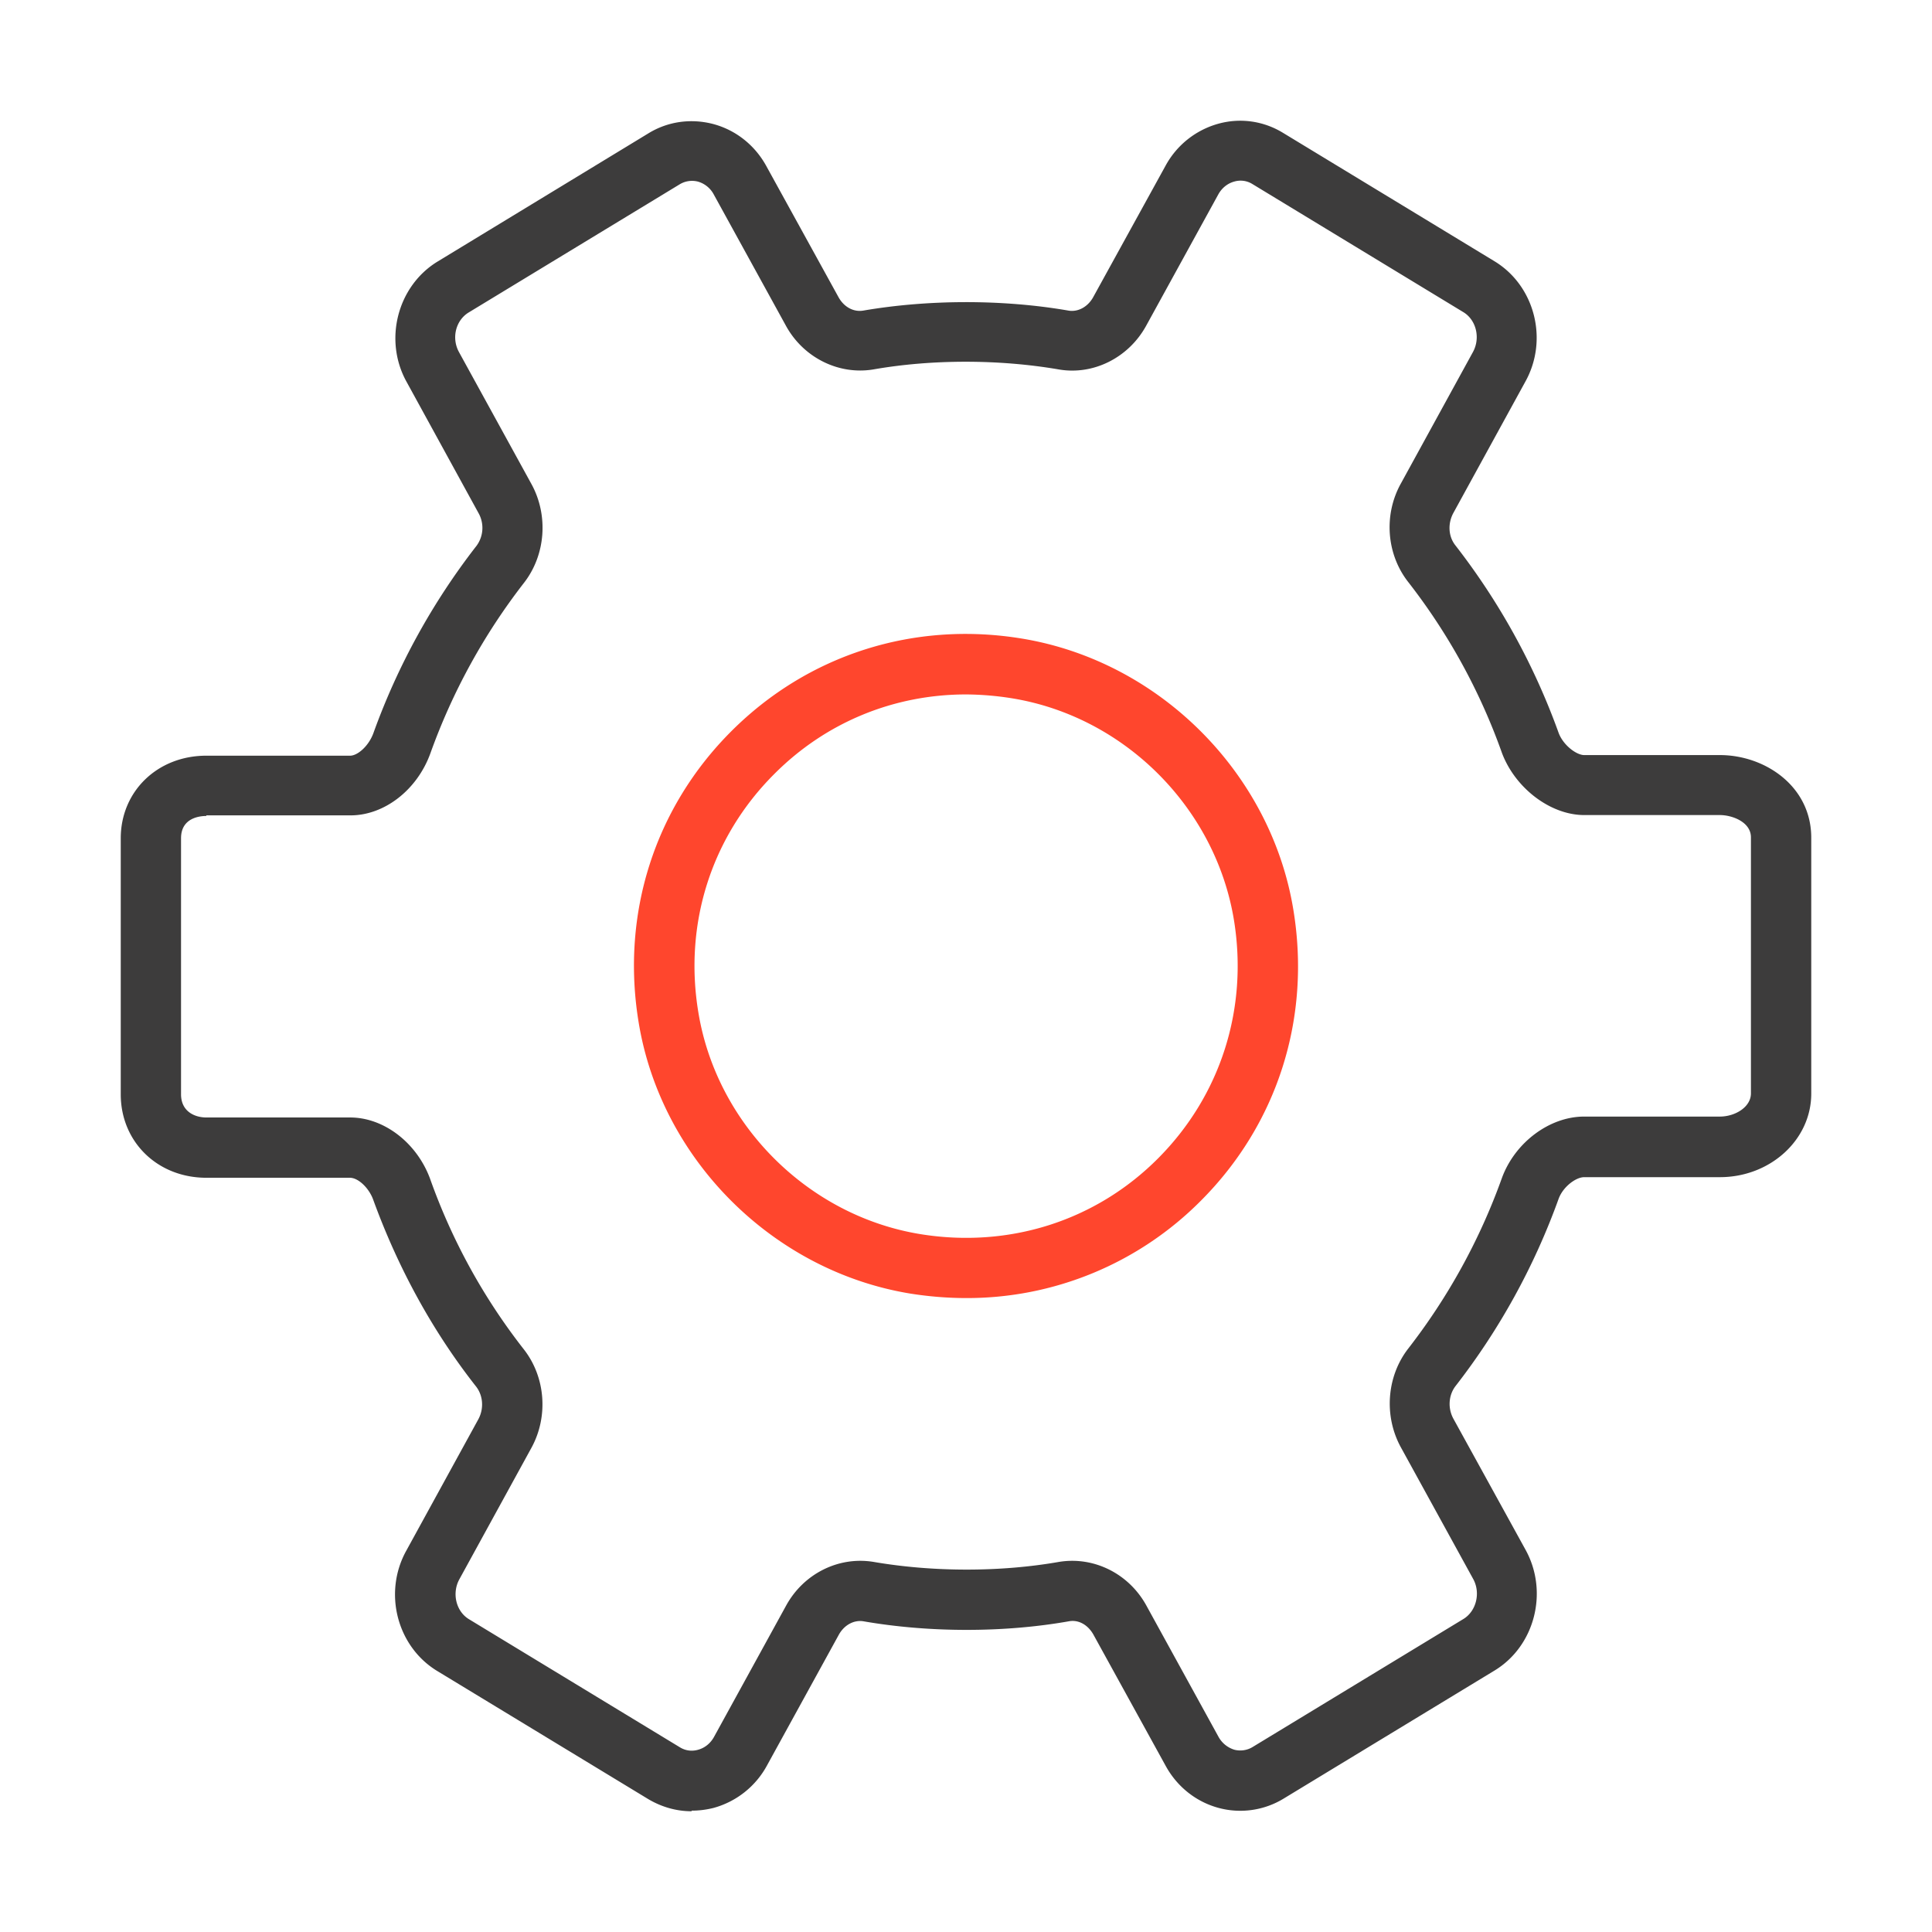 <svg xmlns="http://www.w3.org/2000/svg" width="64" height="64" fill="none" viewBox="0 0 64 64">
  <g class="settings">
    <path fill="#3D3C3C" d="M22.906 60c-.499 0-.988-.14-1.428-.4l-6.991-4.244c-1.338-.81-1.798-2.597-1.029-3.986l2.387-4.354c.19-.35.16-.78-.07-1.08-1.438-1.827-2.587-3.924-3.415-6.202-.14-.38-.49-.719-.77-.719H6.837C5.218 39.015 4 37.827 4 36.25v-8.48c0-1.558 1.218-2.737 2.836-2.737H11.6c.24 0 .61-.31.77-.749a22.553 22.553 0 0 1 3.415-6.203 1 1 0 0 0 .07-1.078l-2.387-4.355c-.769-1.388-.3-3.176 1.029-3.985l6.981-4.245c.65-.4 1.418-.5 2.147-.31.75.2 1.379.7 1.758 1.389L27.78 9.85c.18.32.49.49.81.44 2.147-.37 4.624-.38 6.81 0 .31.05.63-.12.81-.44l2.397-4.354a2.858 2.858 0 0 1 1.758-1.399c.729-.2 1.498-.09 2.147.31l6.991 4.245c1.338.809 1.798 2.597 1.029 3.985l-2.387 4.355c-.19.35-.17.779.07 1.078a22.553 22.553 0 0 1 3.415 6.203c.15.41.59.74.85.74h4.494c1.488 0 3.026 1.028 3.026 2.736v8.48c0 1.528-1.358 2.766-3.026 2.766h-4.495c-.27 0-.699.31-.849.72a22.552 22.552 0 0 1-3.415 6.202c-.23.3-.26.73-.07 1.079l2.397 4.354c.759 1.389.3 3.177-1.029 3.986l-6.991 4.245a2.757 2.757 0 0 1-2.148.31c-.748-.2-1.378-.7-1.757-1.39l-2.397-4.354c-.18-.32-.49-.5-.81-.44-2.147.38-4.623.38-6.81 0-.31-.05-.63.12-.81.44l-2.387 4.345a2.877 2.877 0 0 1-1.767 1.398c-.24.06-.48.09-.72.09l-.01.02ZM6.836 27.03c-.2 0-.839.05-.839.739v8.48c0 .569.45.769.84.769H11.6c1.118 0 2.207.839 2.646 2.027a20.025 20.025 0 0 0 3.106 5.653c.72.92.82 2.228.25 3.267l-2.387 4.354c-.25.46-.11 1.059.32 1.319l6.99 4.245c.18.11.39.14.6.08.22-.06.41-.21.53-.43l2.386-4.345c.58-1.059 1.738-1.638 2.897-1.448 1.977.34 4.205.34 6.142 0 1.159-.19 2.317.39 2.896 1.448l2.388 4.345a.9.9 0 0 0 .529.43c.2.05.42.02.6-.09l6.99-4.245c.42-.26.57-.86.32-1.319l-2.397-4.364c-.57-1.04-.47-2.348.24-3.267a20.445 20.445 0 0 0 3.106-5.653c.43-1.178 1.578-2.037 2.726-2.037h4.495c.5 0 1.029-.31 1.029-.77v-8.48c0-.508-.62-.738-1.03-.738H52.48c-1.118 0-2.287-.89-2.726-2.058a20.218 20.218 0 0 0-3.106-5.663c-.72-.919-.82-2.227-.24-3.266l2.387-4.355c.25-.46.11-1.058-.32-1.318l-6.99-4.245a.74.74 0 0 0-.6-.08c-.22.06-.41.21-.53.43l-2.386 4.344c-.58 1.059-1.748 1.648-2.897 1.449-1.977-.34-4.205-.34-6.142 0-1.149.19-2.317-.39-2.896-1.449l-2.388-4.344a.863.863 0 0 0-.529-.43.79.79 0 0 0-.6.09l-6.99 4.245c-.43.26-.58.849-.32 1.318l2.397 4.365c.57 1.039.47 2.347-.24 3.266a20.442 20.442 0 0 0-3.106 5.653c-.44 1.219-1.528 2.058-2.646 2.058H6.835v.02Z" class="primary"/>
    <path fill="#FF462D" d="M32.015 43c-.62 0-1.24-.05-1.87-.15-4.55-.75-8.25-4.45-8.99-8.988-.59-3.59.53-7.099 3.07-9.638 2.54-2.54 6.05-3.66 9.63-3.07 4.55.75 8.25 4.45 8.99 8.988.59 3.59-.53 7.1-3.07 9.639A10.911 10.911 0 0 1 32.006 43h.01Zm-.01-19.996c-2.39 0-4.65.92-6.36 2.64-2.08 2.079-3 4.958-2.51 7.898.61 3.71 3.63 6.728 7.34 7.338 2.94.48 5.82-.43 7.89-2.51 2.07-2.079 2.99-4.958 2.51-7.898-.61-3.709-3.62-6.728-7.34-7.338a9.98 9.98 0 0 0-1.53-.13Z" class="secondary"/>
  </g>
</svg>
